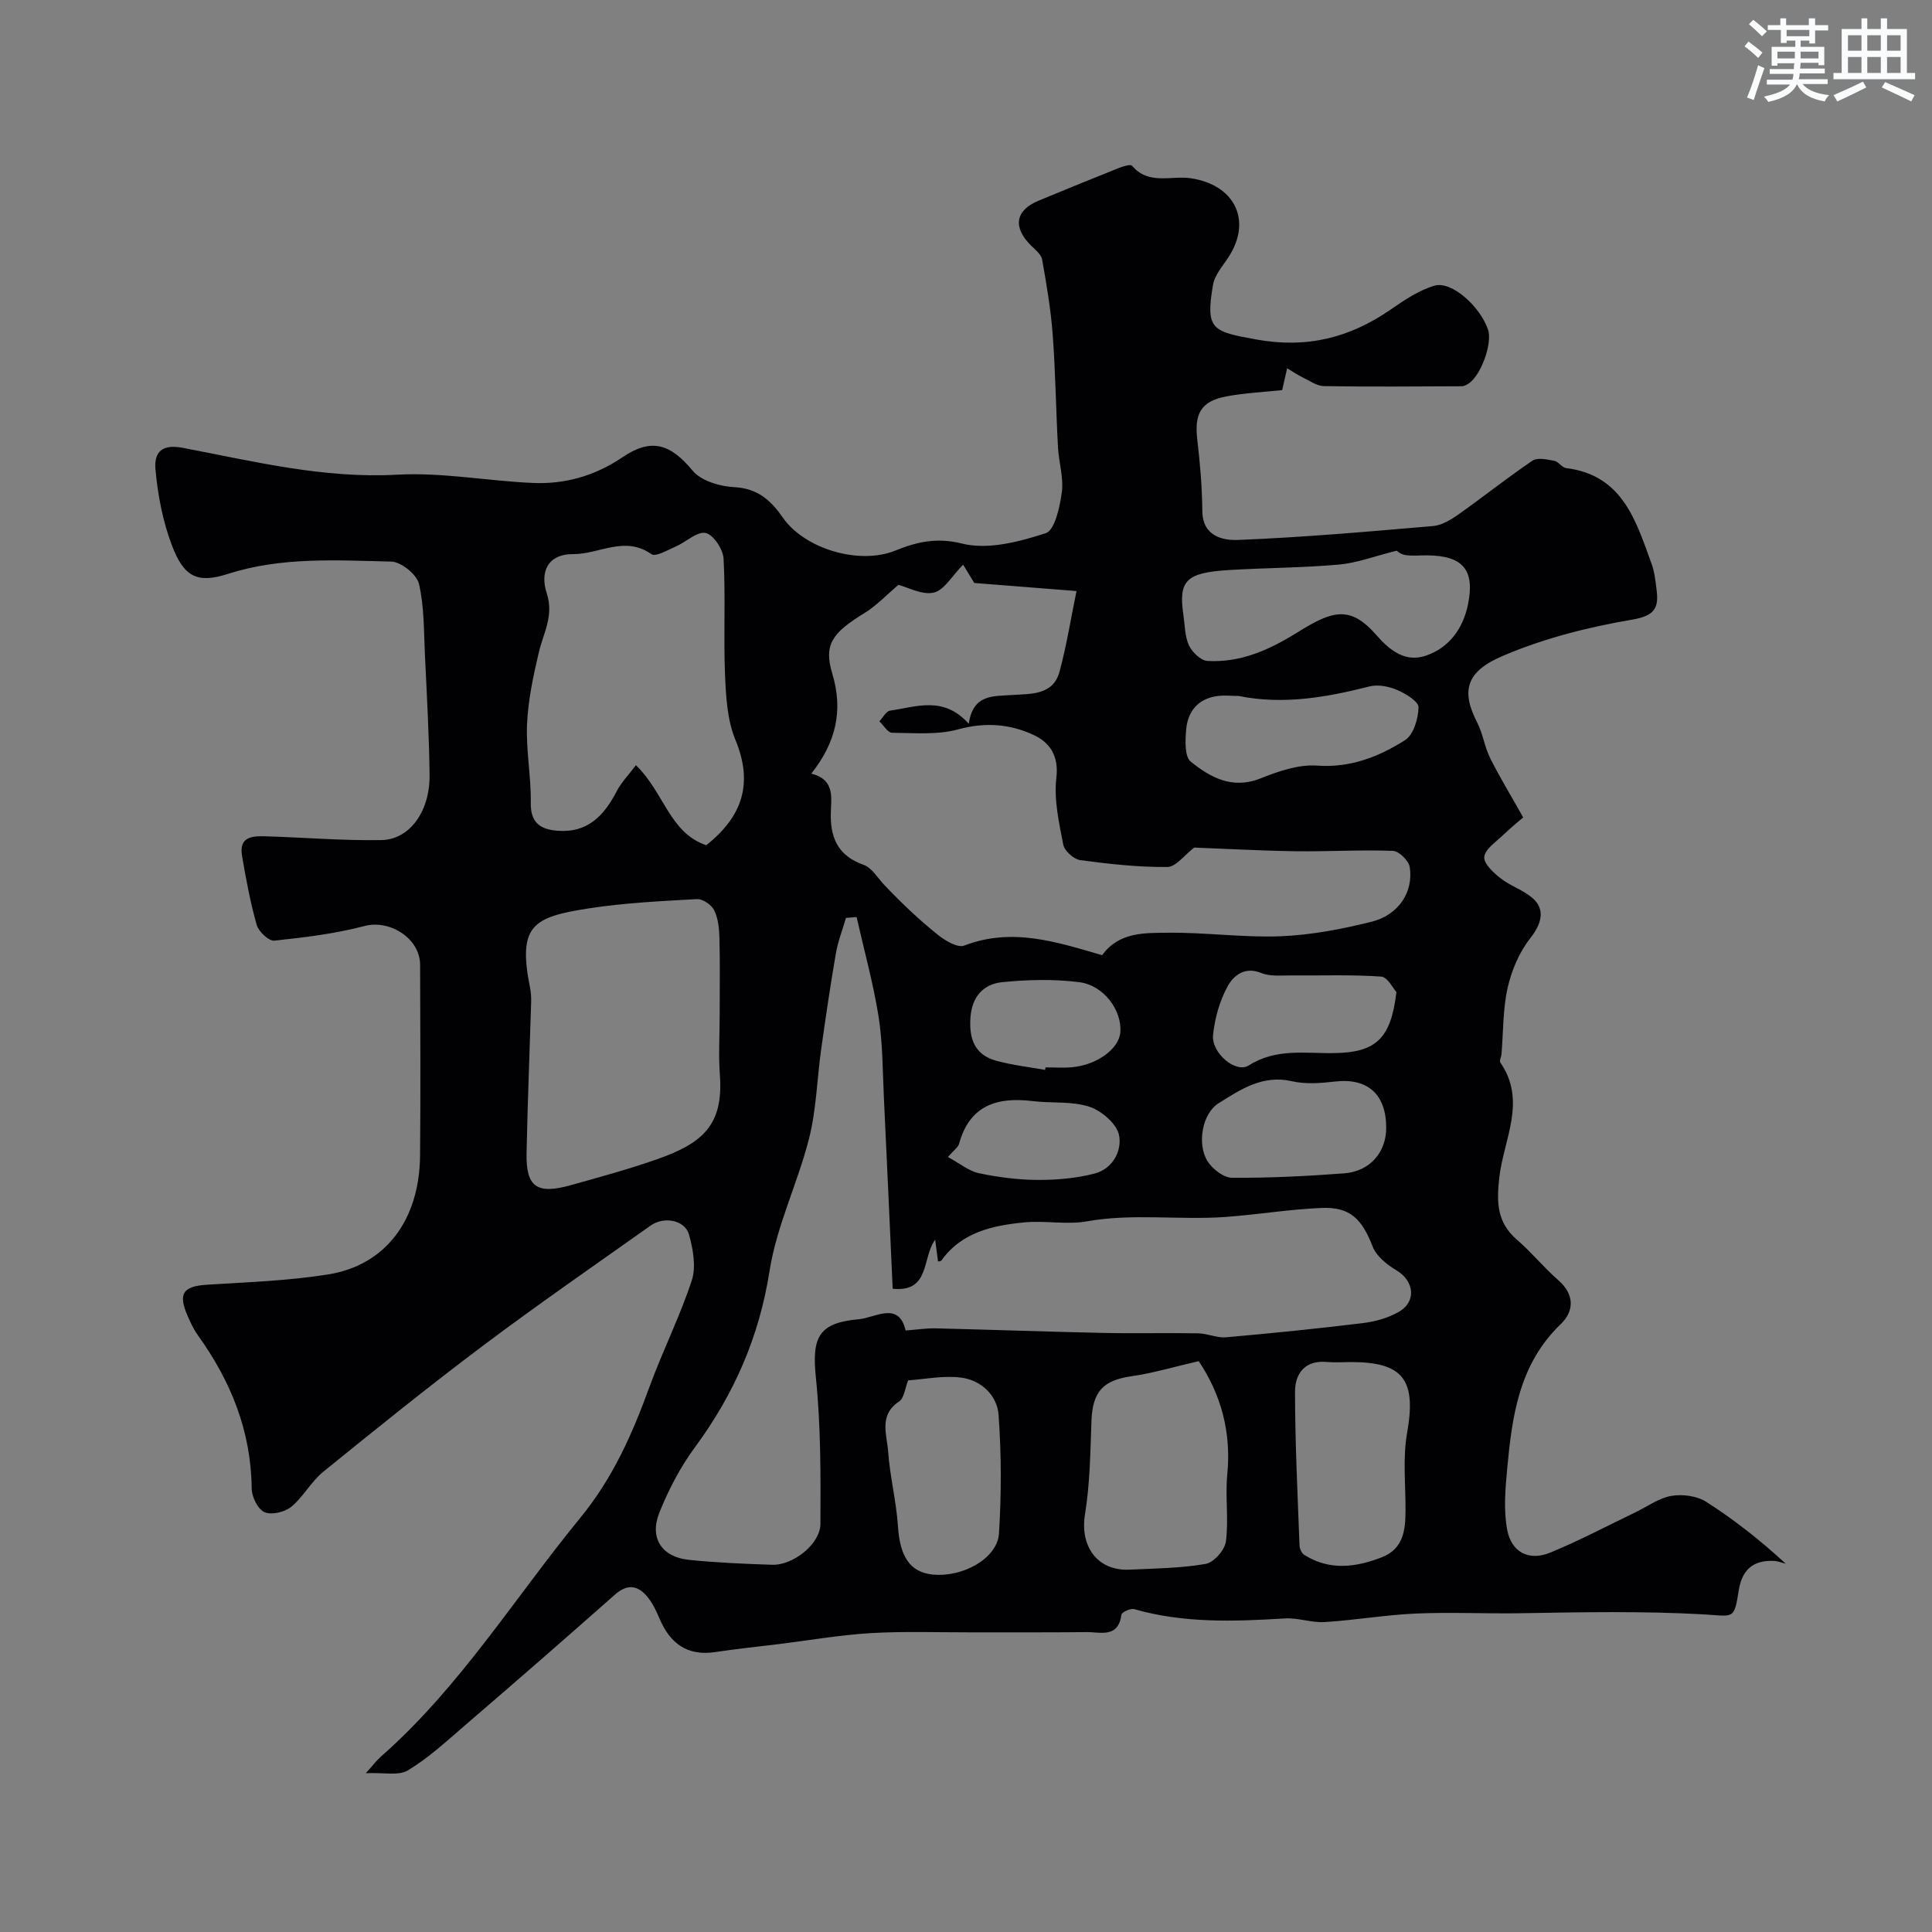 <svg enable-background="new 0 0 400 400" viewBox="0 0 400 400" xmlns="http://www.w3.org/2000/svg"><rect x="0" y="0" width="400" height="400" fill="#808080" stroke="none"/><path d="m265.46 80.77c-3.65.39-7.65.57-11.55 1.3-5.26.98-6.67 3.58-6.02 8.99.58 4.89.99 9.84 1.04 14.76.05 5.26 4.31 6.09 7.41 5.97 13.47-.54 26.92-1.72 40.36-2.88 1.8-.16 3.67-1.28 5.21-2.37 5.17-3.65 10.13-7.62 15.37-11.16 1.05-.71 3.04-.25 4.53.03.87.16 1.57 1.39 2.43 1.5 11.72 1.45 14.45 10.9 17.71 19.84.61 1.66.79 3.5 1.02 5.27.5 3.82-.33 5.47-5.05 6.27-9.17 1.56-18.43 3.91-26.95 7.58-7.37 3.18-8.54 7.1-5.13 13.73 1.18 2.29 1.52 5.02 2.67 7.33 1.88 3.8 4.11 7.42 6.85 12.31-.7.61-2.57 2.12-4.29 3.77-1.43 1.37-3.62 2.83-3.77 4.42-.13 1.38 1.91 3.26 3.38 4.41 2.03 1.59 4.68 2.42 6.62 4.1 2.78 2.41 1.76 5.48-.46 8.29-2.28 2.89-3.88 6.66-4.7 10.29-1 4.44-.89 9.13-1.27 13.71-.05.6-.48 1.4-.24 1.76 5.51 7.95.69 15.92-.21 23.75-.59 5.15-.53 9.34 3.66 12.94 3.02 2.6 5.56 5.77 8.57 8.39 3.43 2.99 3.21 6.46.5 9.06-8.66 8.3-10.1 19.08-11.11 30.04-.39 4.15-.75 8.48 0 12.52.87 4.72 4.55 6.56 8.9 4.77 6-2.46 11.76-5.52 17.62-8.33 2.48-1.19 4.86-2.97 7.47-3.42 2.31-.4 5.32 0 7.25 1.24 5.8 3.71 11.23 7.99 16.44 12.8-.81-.2-1.61-.54-2.43-.58-4.29-.19-6.62 1.78-7.31 6.15-.97 6.2-1.07 5.26-7.4 4.91-12.49-.69-25.04-.45-37.56-.23-7.39.13-14.79-.26-22.16.08-6.21.29-12.38 1.37-18.59 1.75-2.73.17-5.54-.92-8.27-.75-10.49.64-20.92 1.02-31.19-1.93-.75-.21-2.56.63-2.63 1.16-.67 4.93-4.36 3.56-7.26 3.6-8.03.09-16.06.03-24.09.05-6.85.01-13.72-.24-20.55.16-6.36.38-12.68 1.48-19.02 2.27-4.39.54-8.79.99-13.16 1.65-5.8.88-9.35-1.77-11.54-6.89-.64-1.5-1.34-3.03-2.33-4.3-2-2.56-4.19-3.11-6.95-.67-10.28 9.11-20.65 18.12-31.06 27.08-3.79 3.26-7.51 6.71-11.76 9.27-1.96 1.18-5.1.42-8.72.59 1.49-1.65 2.23-2.66 3.16-3.47 16.32-14.36 27.67-32.84 41.28-49.45 6.73-8.22 10.73-17.31 14.26-26.99 2.71-7.44 6.31-14.58 8.78-22.09.93-2.82.28-6.47-.56-9.49-.84-3.03-5.15-3.87-7.95-1.89-11.59 8.21-23.28 16.29-34.63 24.81-11.26 8.45-22.22 17.3-33.16 26.17-2.52 2.04-4.12 5.21-6.64 7.26-1.34 1.1-4.09 1.74-5.53 1.09-1.37-.61-2.62-3.16-2.64-4.87-.11-11.92-4.33-22.28-11.17-31.79-.85-1.18-1.47-2.54-2.06-3.88-2.08-4.7-1-6.23 3.96-6.54 8.37-.53 16.81-.81 25.08-2.13 11.94-1.91 18.93-11.29 19.05-24.62.12-13.16.05-26.33.01-39.49-.02-5.51-6.32-9.39-11.46-8.04-6.1 1.6-12.44 2.38-18.72 3.04-1.14.12-3.25-1.87-3.65-3.25-1.33-4.68-2.22-9.5-3.04-14.31-.7-4.07 2.28-4.13 5.03-4.04 7.95.25 15.91.92 23.85.78 5.86-.11 10.04-5.99 9.95-13.49-.1-8.27-.57-16.54-.96-24.8-.24-4.95-.13-10.01-1.24-14.77-.46-1.95-3.7-4.55-5.73-4.6-11.34-.26-22.73-1.02-33.89 2.57-6.3 2.02-9.05.57-11.51-5.88-1.89-4.95-2.92-10.35-3.41-15.64-.28-2.93.56-5.58 5.66-4.6 14.63 2.79 29.14 6.4 44.37 5.56 9.32-.52 18.75 1.31 28.14 1.71 6.66.29 12.87-1.5 18.49-5.31 6.01-4.08 9.93-2.79 14.55 2.77 1.76 2.12 5.64 3.26 8.62 3.41 4.78.24 7.56 2.71 9.99 6.23 4.58 6.63 15.93 9.89 23.3 6.92 4.43-1.79 8.53-2.8 13.91-1.46 5.32 1.32 11.78-.37 17.27-2.16 1.88-.61 2.94-5.44 3.34-8.48.4-3.03-.64-6.23-.8-9.37-.42-7.75-.51-15.53-1.09-23.27-.39-5.21-1.27-10.39-2.19-15.54-.19-1.07-1.41-2.02-2.29-2.89-3.82-3.77-3.28-7.28 1.53-9.28 5.55-2.3 11.12-4.58 16.7-6.8.86-.34 2.39-.8 2.69-.44 3.39 4.05 8.11 1.99 12.12 2.58 9.02 1.33 12.78 8.6 7.91 16.23-1.21 1.89-2.93 3.77-3.28 5.84-1.58 9.29-.21 9.65 8.93 11.31 10.52 1.91 19.37-.34 27.85-6.19 2.84-1.96 5.86-4.01 9.11-4.95 3.53-1.02 9.47 4.36 11.06 9.14.94 2.83-1.51 9.56-4.08 11.16-.4.25-.88.53-1.33.53-9.52.04-19.04.13-28.56-.03-1.49-.02-2.99-1.11-4.43-1.81-1.11-.54-2.13-1.24-3.2-1.88-.33 1.4-.65 2.82-1.03 4.52zm-88.11 109.1c-.73.06-1.47.11-2.2.17-.72 2.47-1.67 4.89-2.1 7.41-1.14 6.59-2.11 13.21-3.04 19.83-.86 6.14-.99 12.45-2.5 18.42-2.35 9.26-6.73 18.12-8.19 27.47-2.14 13.65-7.35 25.49-15.44 36.47-3.03 4.11-5.48 8.81-7.38 13.57-2.09 5.25.55 9.17 6.13 9.74 5.73.59 11.5.83 17.26 1.02 4.29.14 9.95-4.29 9.97-8.47.05-10.1.09-20.25-.94-30.28-.85-8.27.47-11.34 8.84-12.08 3.44-.3 8.32-3.82 9.74 2.32 2.33-.17 4.27-.48 6.19-.44 11.6.28 23.19.7 34.79.95 6.52.14 13.06-.04 19.58.08 1.93.03 3.89.99 5.78.82 9.47-.83 18.93-1.79 28.36-2.94 2.52-.31 5.16-1.05 7.35-2.29 3.8-2.15 3.26-6.45-.48-8.67-1.94-1.15-4.1-2.89-4.87-4.87-2.24-5.75-4.67-8.26-10.62-8.01-6.65.28-13.25 1.39-19.9 1.87-9.54.68-19.13-.79-28.69.91-4.17.74-8.61-.2-12.87.21-6.57.64-12.99 1.98-17.22 7.9-.11.15-.45.14-.69.2-.17-1.32-.34-2.59-.59-4.52-2.79 3.78-.98 10.94-8.8 10.16-.62-13.53-1.19-26.55-1.82-39.58-.27-5.6-.23-11.27-1.1-16.78-1.11-6.93-3-13.73-4.55-20.59zm69.89-14.39c-1.97 1.5-3.75 4-5.56 4.02-6.01.05-12.05-.61-18.02-1.42-1.34-.18-3.27-1.9-3.52-3.19-.88-4.56-1.97-9.34-1.43-13.85.53-4.54-1.35-7.27-4.58-8.81-4.91-2.33-10.11-2.77-15.72-1.23-4.33 1.19-9.14.75-13.73.71-.88-.01-1.74-1.54-2.61-2.37.73-.77 1.39-2.09 2.21-2.21 5.4-.76 11.05-3.15 16.29 2.72.91-6.16 4.99-5.68 9.05-5.96 3.74-.26 8.41.09 9.74-4.81 1.46-5.39 2.33-10.94 3.52-16.71-7.95-.63-14.51-1.14-21.16-1.67-.75-1.23-1.59-2.59-2.32-3.79-2.32 2.35-3.92 5.29-6.07 5.78-2.43.55-5.36-1.1-7.32-1.6-2.43 2.05-4.52 4.3-7.05 5.85-6.76 4.14-8.44 6.57-6.64 12.54 2.28 7.57.8 14.19-4.35 20.69 5.25 1.34 3.99 5.39 4.03 8.89.05 4.88 1.87 8.26 6.81 10 1.74.61 2.93 2.79 4.36 4.25 3.46 3.63 7.08 7.1 10.99 10.22 1.52 1.22 4.11 2.77 5.48 2.24 9.98-3.84 19.27-.69 28.55 1.99 3.48-4.84 8.83-4.6 13.73-4.65 7.76-.08 15.54 1.04 23.28.73 6.3-.26 12.65-1.48 18.79-3.01 5.57-1.39 8.69-6.17 7.88-11.32-.21-1.32-2.23-3.3-3.48-3.35-6.66-.25-13.35.17-20.03.08-7.26-.1-14.49-.51-21.12-.76zm-101.02-.49c7.46-5.9 9.79-12.74 6.04-21.81-1.69-4.09-1.96-8.92-2.15-13.44-.33-8.01.13-16.06-.3-24.06-.1-1.95-2.12-5-3.71-5.33-1.79-.37-4.05 1.87-6.19 2.8-1.66.72-4.16 2.2-5.04 1.58-5.52-3.89-10.79.01-16.13-.01-5.61-.03-6.9 3.97-5.55 8.08 1.53 4.66-.66 8.19-1.62 12.22-1.16 4.89-2.22 9.89-2.45 14.88-.24 5.4.85 10.86.77 16.28-.07 4.21 2 5.55 5.59 5.82 6.16.47 9.55-3.1 12.15-8.09 1.01-1.95 2.61-3.59 4.03-5.48 5.84 5.6 6.94 13.99 14.56 16.56zm2.78 35.07c0-5.32.09-10.64-.05-15.96-.05-1.92-.27-4.01-1.11-5.68-.56-1.11-2.38-2.34-3.57-2.27-7.51.42-15.07.78-22.49 1.94-11.49 1.79-14.62 3.53-12.04 16.41.19.96.26 1.97.23 2.95-.31 10.4-.74 20.81-.95 31.21-.15 7.09 2.08 8.69 9.15 6.72 6.03-1.69 12.09-3.33 17.98-5.41 9.29-3.28 13.68-7.04 12.89-17.45-.3-4.13-.04-8.3-.04-12.46zm99.18 71.75c-5.06 1.16-9.42 2.48-13.88 3.12-5.95.85-8.11 3.17-8.33 9.36-.23 6.41-.3 12.89-1.33 19.19-1.09 6.66 2.54 11.81 9.24 11.5 5.26-.25 10.58-.29 15.74-1.19 1.68-.29 3.96-2.87 4.19-4.64.6-4.58-.17-9.33.29-13.95.85-8.76-1.34-16.55-5.92-23.39zm41-167.8c-4.72 1.18-8.29 2.56-11.96 2.88-7.56.67-15.17.67-22.76 1.13-8.96.55-10.5 2.17-9.44 9.38.31 2.1.28 4.37 1.14 6.22.66 1.41 2.45 3.14 3.82 3.22 6.91.4 12.91-2.33 18.7-5.95 7.14-4.45 10.84-5.64 16.27.58 2.75 3.15 5.97 5.75 10.29 4.27 4.83-1.65 7.66-5.64 8.68-10.54 1.51-7.27-1.08-10.19-8.56-10.22-1.5-.01-3.03.17-4.48-.08-.95-.15-1.8-.94-1.7-.89zm-9.46 167.99c-1.67 0-3.34.13-5-.02-4.59-.43-6.61 2.47-6.6 6.19.01 10.6.54 21.19.93 31.79.03.68.44 1.62.98 1.96 5.23 3.3 10.65 2.6 16.05.5 4.53-1.76 4.91-5.68 4.92-9.78.02-5.32-.59-10.77.32-15.94 1.94-10.95-.7-14.7-11.6-14.7zm-91.7 3.79c-.65 1.61-.81 3.67-1.88 4.38-4.25 2.82-2.51 6.83-2.26 10.34.36 5.18 1.69 10.29 2.03 15.47.41 6.26 2.45 9.52 7.18 10.01 6.23.64 13.42-3.35 13.74-8.51.51-8.14.5-16.37-.08-24.5-.29-4.11-3.62-7.23-7.76-7.76-3.73-.48-7.64.35-10.97.57zm68.41-141.7c-1.5 0-3.02-.18-4.48.03-3.91.56-6.02 3.16-6.36 6.86-.2 2.26-.36 5.66.94 6.71 4.06 3.27 8.61 5.8 14.44 3.47 3.69-1.47 7.86-2.92 11.68-2.65 6.94.5 12.81-1.83 18.25-5.27 1.75-1.11 2.74-4.45 2.79-6.8.02-1.2-2.65-2.83-4.4-3.58-1.72-.74-3.96-1.19-5.72-.75-8.96 2.28-17.91 3.85-27.14 1.98zm30.57 89.4c-.01-6.97-3.87-10.34-10.58-9.57-2.95.34-6.1.59-8.94-.06-6.08-1.41-10.66 1.73-15.19 4.56-3.41 2.13-4.48 8.47-2.31 11.95 1.02 1.63 3.33 3.45 5.06 3.47 7.75.06 15.52-.33 23.26-.91 5.35-.42 8.7-4.36 8.7-9.44zm2.11-28.09c-.65-.7-1.82-3.12-3.16-3.21-6.14-.43-12.32-.18-18.49-.24-2.13-.02-4.47.27-6.34-.5-3.47-1.43-5.76.6-6.94 2.73-1.67 3.02-2.67 6.64-3.03 10.09-.38 3.75 4.73 8.02 7.39 6.32 5.68-3.62 11.77-2.45 17.77-2.56 8.47-.14 11.68-2.9 12.8-12.63zm-72.74 16.11c.03-.17.06-.35.1-.52 1.83 0 3.66.14 5.47-.03 5.18-.47 9.73-3.81 10.01-7.21.38-4.49-3.36-9.75-8.51-10.4-5.23-.67-10.65-.53-15.91-.01-3.84.38-6.27 2.91-6.6 7.25-.34 4.45.84 7.82 5.38 9.04 3.29.89 6.7 1.28 10.06 1.88zm-20.11 18.04c2.49 1.35 4.33 2.91 6.41 3.35 3.98.83 8.08 1.37 12.14 1.39 3.95.02 8.01-.33 11.82-1.32 3.77-.98 5.73-4.77 5.04-8.01-.5-2.34-3.64-5.01-6.15-5.83-3.64-1.18-7.79-.68-11.7-1.16-7.38-.9-13.08.85-15.26 8.86-.2.71-1.02 1.24-2.3 2.72z" fill="#010103"/><g fill="#fafbfc"><path d="m361.2 9.6.8-1c.9.7 1.9 1.4 2.9 2.3l-.9 1.1c-1-1-2-1.8-2.8-2.4zm.5 10.6c.9-2.1 1.6-4.3 2.3-6.7.4.2.8.4 1.3.6-.7 2.1-1.5 4.3-2.2 6.6zm.4-15.2.9-.9c1 .8 2 1.6 2.8 2.4l-1 1c-.9-.9-1.8-1.7-2.7-2.5zm12.5-1.2h1.2v1.4h2.7v1.1h-2.7v2.7h-1.2v-.6h-1.8v1.3h4.9v3.8h-1.2v-.5h-3.7c0 .4-.1.9-.1 1.2h5.1v1h-5.2c0 .5-.1.9-.2 1.2h6v1h-5.2c1.1 1.3 2.9 2 5.5 2.3-.4.4-.7.8-.9 1.3-2.9-.5-4.8-1.6-5.7-3.5h-.1c-.8 1.7-2.7 2.9-5.9 3.6-.2-.4-.6-.8-.9-1.1 2.8-.6 4.6-1.4 5.4-2.5h-4.8v-1h5.3c.1-.3.2-.7.2-1.2h-4.9v-1h5c0-.4 0-.8.1-1.2h-3.5v.5h-1.2v-3.9h4.9v-1.3h-1.8v.5h-1.2v-2.7h-2.7v-1h2.6v-1.4h1.2v1.4h4.7v-1.4zm-6.6 8.3h3.6c0-.4 0-.9 0-1.4h-3.6zm1.9-4.6h4.7v-1.3h-4.7zm6.6 3.2h-3.7v1.4h3.7z"/><path d="m385.3 3.8h1.3v2.2h2.8v-2.2h1.3v2.2h4.1v9.1h1.7v1.3h-16.9v-1.3h1.7v-9.1h4.1v-2.2zm.4 13.1.7 1.2c-1.8.9-3.8 1.9-6 2.9-.2-.4-.5-.8-.8-1.3 2.3-1 4.3-1.9 6.1-2.8zm-3.1-6.4h2.8v-3.2h-2.8zm0 4.6h2.8v-3.3h-2.8zm4-4.6h2.8v-3.2h-2.8zm0 4.6h2.8v-3.3h-2.8zm3.7 1.9c2.1.9 4.1 1.8 6.1 2.7l-.7 1.3c-2.2-1.1-4.2-2-6.1-2.9zm3.2-9.7h-2.8v3.2h2.8zm-2.8 7.8h2.8v-3.3h-2.8z"/></g></svg>